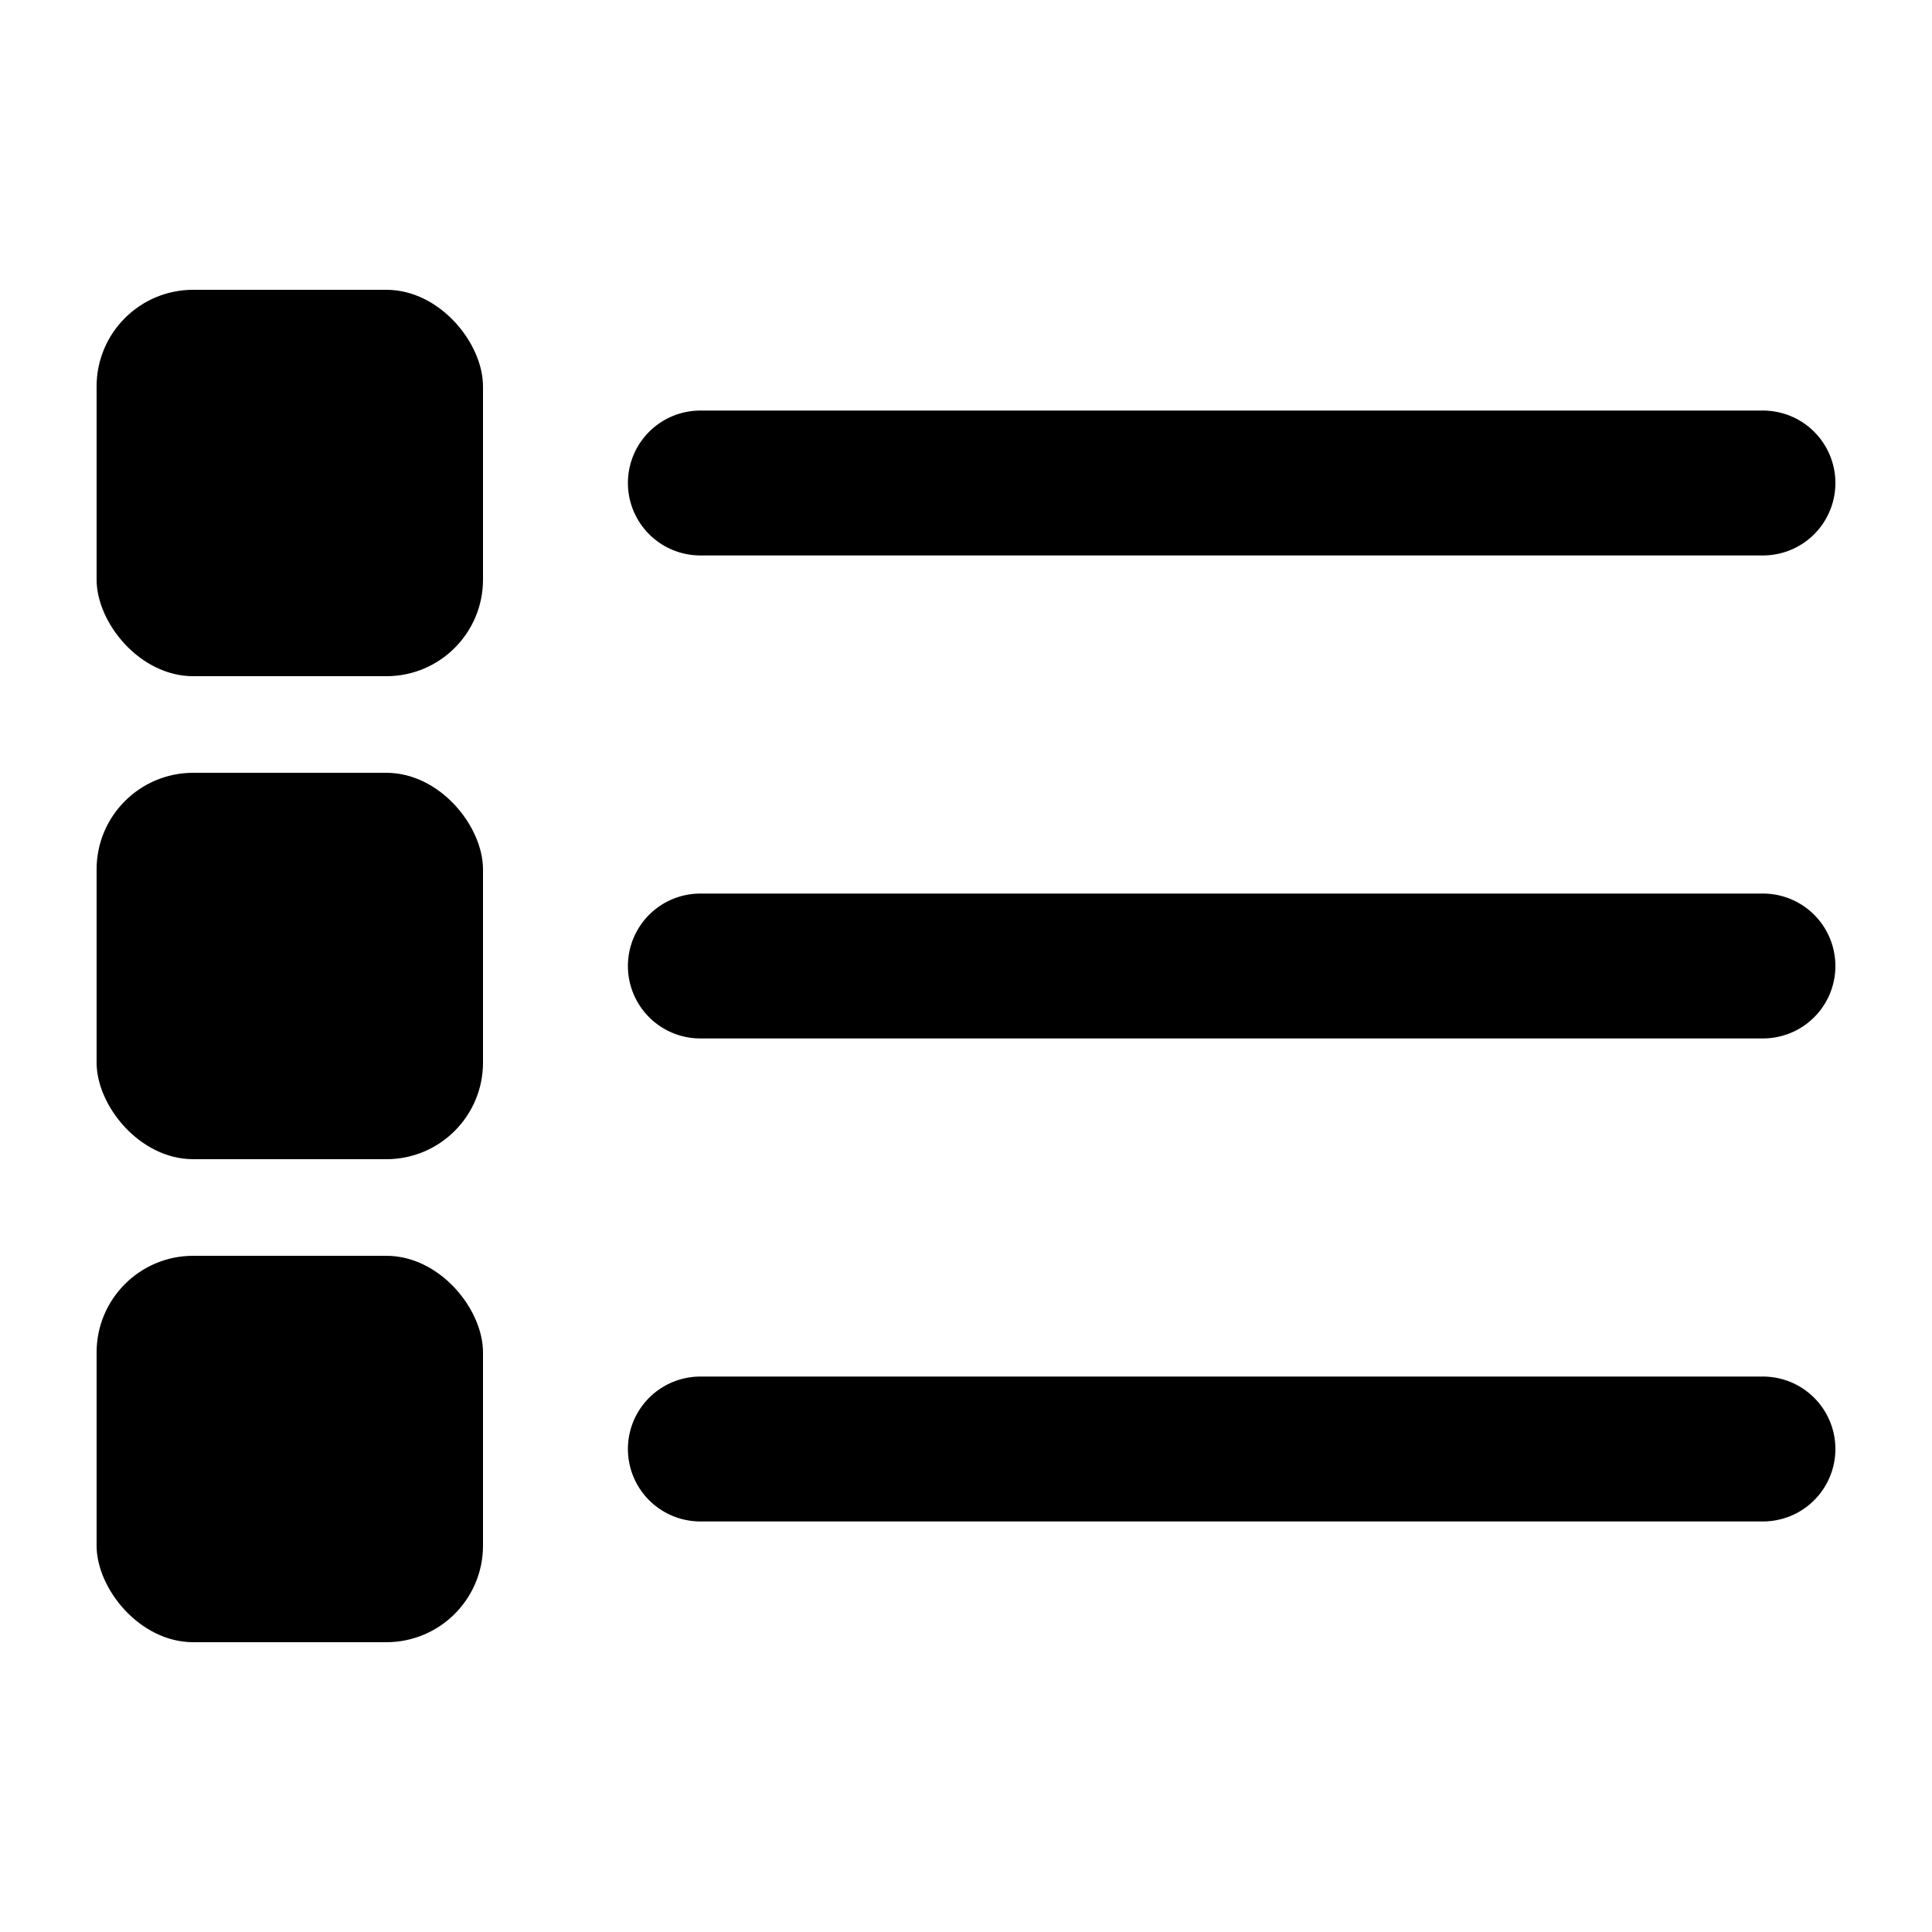<svg width="20" height="20" viewBox="0 0 20 20" fill="none" xmlns="http://www.w3.org/2000/svg">
<rect fill="currentColor" x="1" y="3" width="4" height="4" rx="1"/>
<rect fill="currentColor" x="1" y="8" width="4" height="4" rx="1"/>
<rect fill="currentColor" x="1" y="13" width="4" height="4" rx="1"/>
<path stroke="currentColor" d="M7.25 5H18.25" stroke-width="1.5" stroke-linecap="round" stroke-linejoin="round"/>
<path stroke="currentColor" d="M7.25 10H18.25" stroke-width="1.5" stroke-linecap="round" stroke-linejoin="round"/>
<path stroke="currentColor" d="M7.25 15H18.25" stroke-width="1.5" stroke-linecap="round" stroke-linejoin="round"/>
</svg>